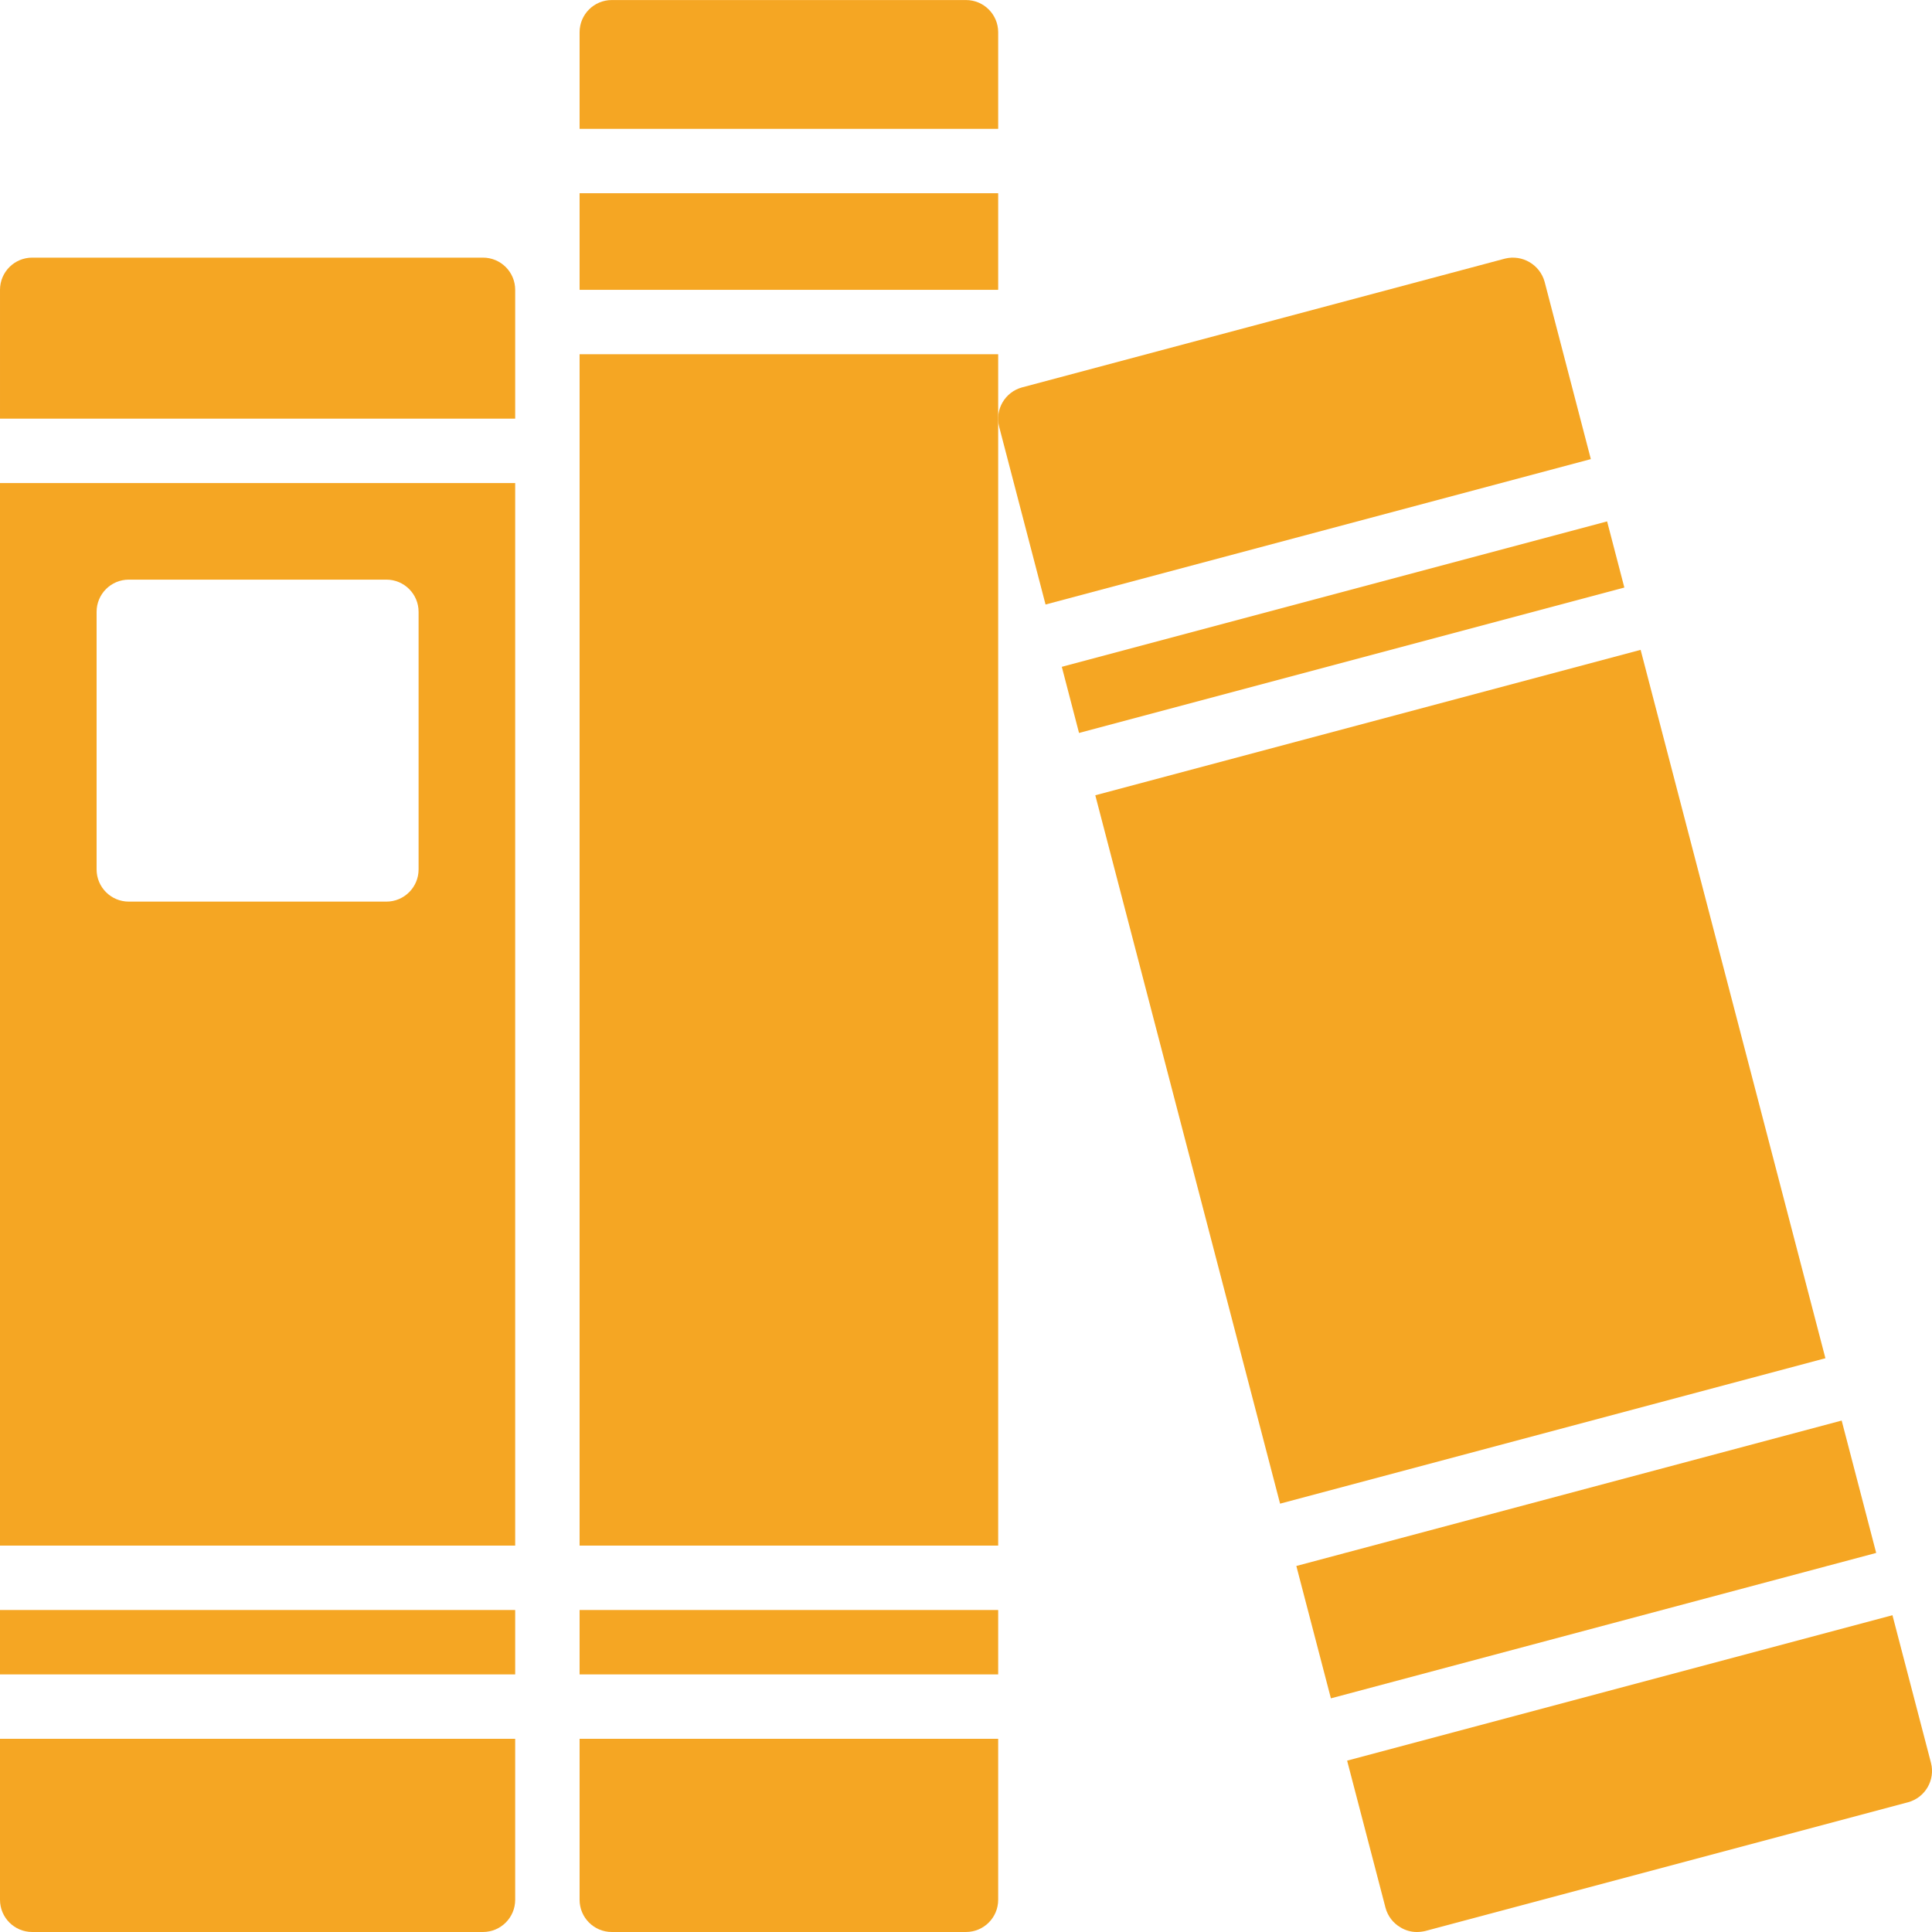 <?xml version="1.0"?>
<svg xmlns="http://www.w3.org/2000/svg" height="512px" viewBox="0 0 480.01 480" width="512px" class=""><g><path d="m128 104.004v-32c0-4.418-3.582-8-8-8h-112c-4.418 0-8 3.582-8 8v32zm0 0" data-original="#000000" class="active-path" data-old_color="#000000" fill="#F5A623"/><path d="m0 120.004v264h128v-264zm96 104h-64c-4.418 0-8-3.582-8-8v-64c0-4.418 3.582-8 8-8h64c4.418 0 8 3.582 8 8v64c0 4.418-3.582 8-8 8zm0 0" data-original="#000000" class="active-path" data-old_color="#000000" fill="#F5A623"/><path d="m0 432.004v40c0 4.418 3.582 8 8 8h112c4.418 0 8-3.582 8-8v-40zm0 0" data-original="#000000" class="active-path" data-old_color="#000000" fill="#F5A623"/><path d="m0 400.004h128v16h-128zm0 0" data-original="#000000" class="active-path" data-old_color="#000000" fill="#F5A623"/><path d="m144 400.004h104v16h-104zm0 0" data-original="#000000" class="active-path" data-old_color="#000000" fill="#F5A623"/><path d="m248 32.004v-24c0-4.418-3.582-8-8-8h-88c-4.418 0-8 3.582-8 8v24zm0 0" data-original="#000000" class="active-path" data-old_color="#000000" fill="#F5A623"/><path d="m144 88.004h104v296h-104zm0 0" data-original="#000000" class="active-path" data-old_color="#000000" fill="#F5A623"/><path d="m144 432.004v40c0 4.418 3.582 8 8 8h88c4.418 0 8-3.582 8-8v-40zm0 0" data-original="#000000" class="active-path" data-old_color="#000000" fill="#F5A623"/><path d="m144 48.004h104v24h-104zm0 0" data-original="#000000" class="active-path" data-old_color="#000000" fill="#F5A623"/><path d="m263.809 165.668 4.281 16.434 135.484-36.129-4.285-16.434zm0 0" data-original="#000000" class="active-path" data-old_color="#000000" fill="#F5A623"/><path d="m330.664 421.949 135.48-36.129-8.578-32.887-135.488 36.129zm0 0" data-original="#000000" class="active-path" data-old_color="#000000" fill="#F5A623"/><path d="m453.527 337.453-45.91-176-135.488 36.129 45.91 176zm0 0" data-original="#000000" class="active-path" data-old_color="#000000" fill="#F5A623"/><path d="m259.77 150.188 135.477-36.125-11.484-44.059c-1.184-4.266-5.543-6.816-9.84-5.758l-120 32c-4.238 1.16-6.766 5.5-5.684 9.758zm0 0" data-original="#000000" class="active-path" data-old_color="#000000" fill="#F5A623"/><path d="m470.184 401.301-135.488 36.129 9.543 36.574c.555 2.062 1.906 3.82 3.762 4.883 1.207.73 2.59 1.117 4 1.117.699 0 1.398-.082 2.078-.238l120-32c4.238-1.16 6.766-5.504 5.684-9.762zm0 0" data-original="#000000" class="active-path" data-old_color="#000000" fill="#F5A623"/></g> </svg>
